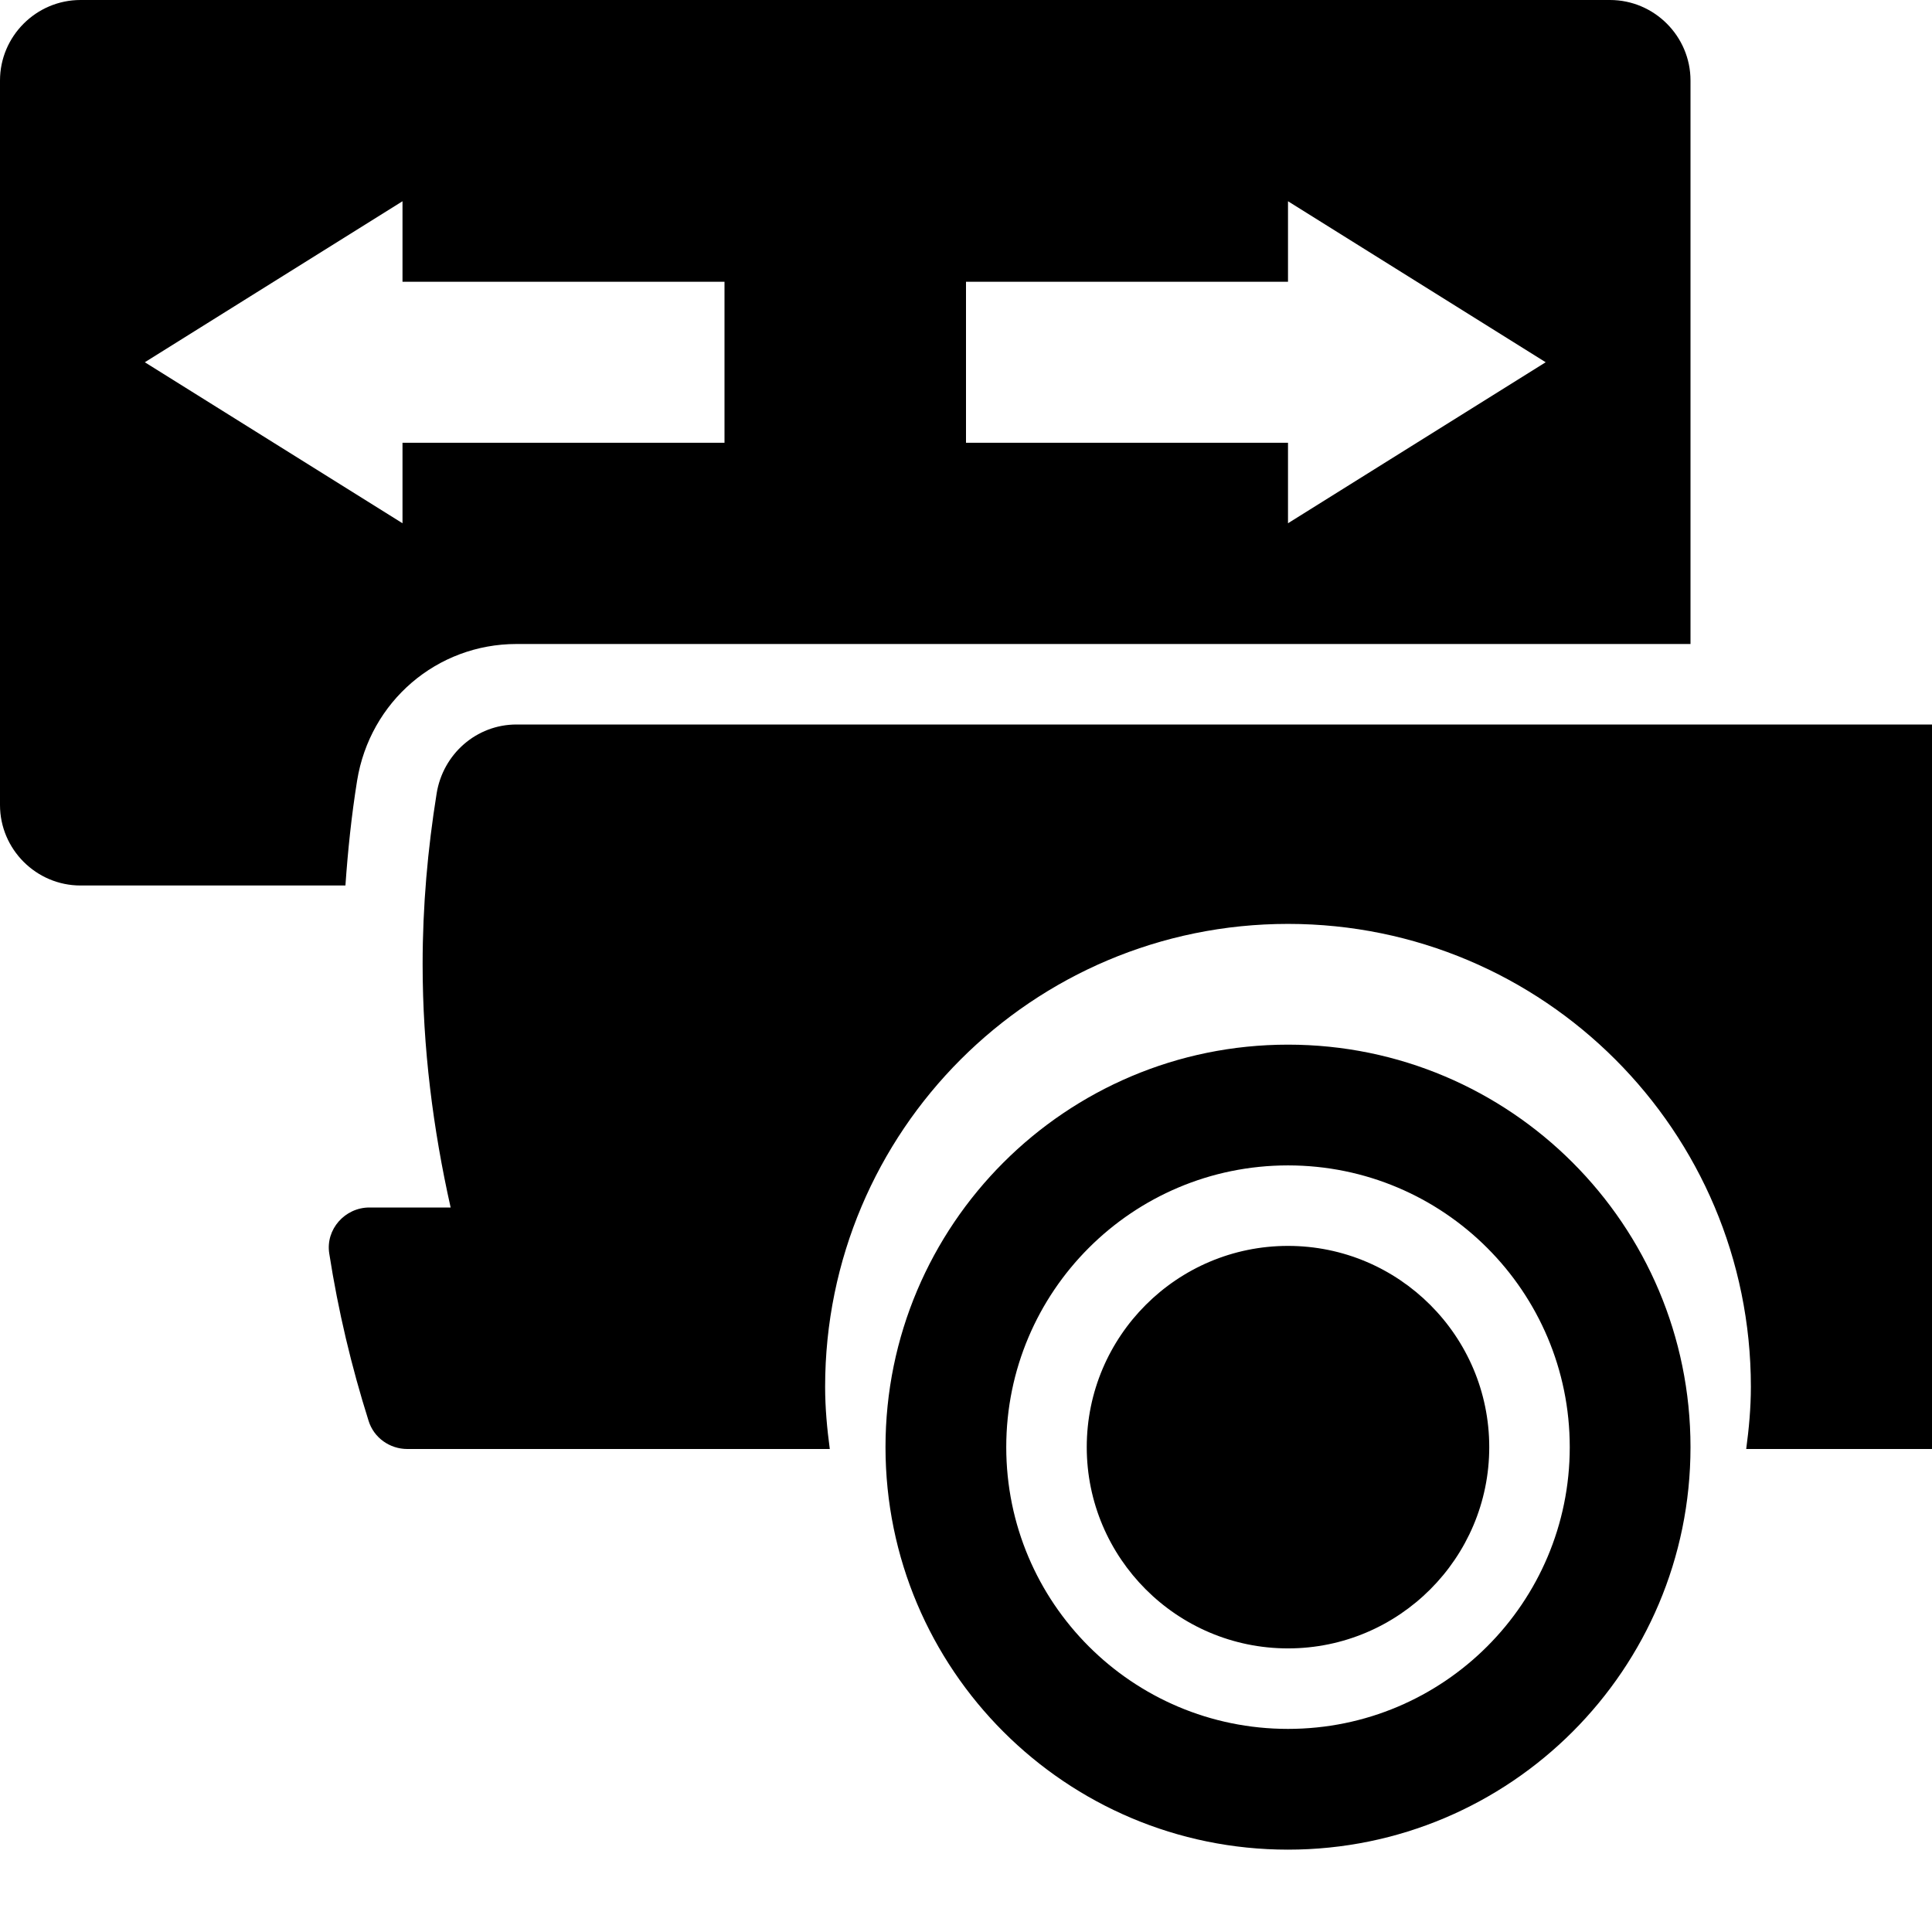 <svg viewBox="0 0 24 24"><path d="M6.416 9C5.919 9 5.503 9.366 5.424 9.857C5.313 10.548 5.25 11.254 5.25 11.977C5.25 13.018 5.38 14.026 5.598 15H4.589C4.285 15 4.043 15.271 4.09 15.571C4.201 16.284 4.366 16.977 4.579 17.651C4.644 17.86 4.841 18 5.06 18H10.308C10.274 17.746 10.25 17.49 10.25 17.227C10.25 14.051 12.824 11.477 16 11.477C19.176 11.477 21.75 14.051 21.75 17.227C21.75 17.49 21.726 17.747 21.692 18H24V9H6.416ZM16 12.977C13.239 12.977 11 15.216 11 17.977C11 20.738 13.239 22.977 16 22.977C18.761 22.977 21 20.738 21 17.977C21 15.216 18.762 12.977 16 12.977ZM16 21.477C14.067 21.477 12.5 19.91 12.5 17.977C12.5 16.044 14.067 14.477 16 14.477C17.933 14.477 19.5 16.044 19.5 17.977C19.5 19.91 17.933 21.477 16 21.477ZM16 15.477C14.621 15.477 13.5 16.598 13.5 17.977C13.5 19.355 14.621 20.477 16 20.477C17.379 20.477 18.5 19.355 18.5 17.977C18.5 16.598 17.379 15.477 16 15.477ZM4.436 9.698C4.595 8.714 5.427 8 6.416 8H21V1C21 0.45 20.55 0 20 0H1C0.45 0 0 0.45 0 1V10C0 10.55 0.45 11 1 11H4.291C4.321 10.569 4.366 10.134 4.436 9.698ZM12 3.5H16V2.5L19.201 4.5L16 6.5V5.5H12V3.5ZM5 2.5V3.5H9V5.5H5V6.5L1.799 4.5L5 2.5Z"/></svg>